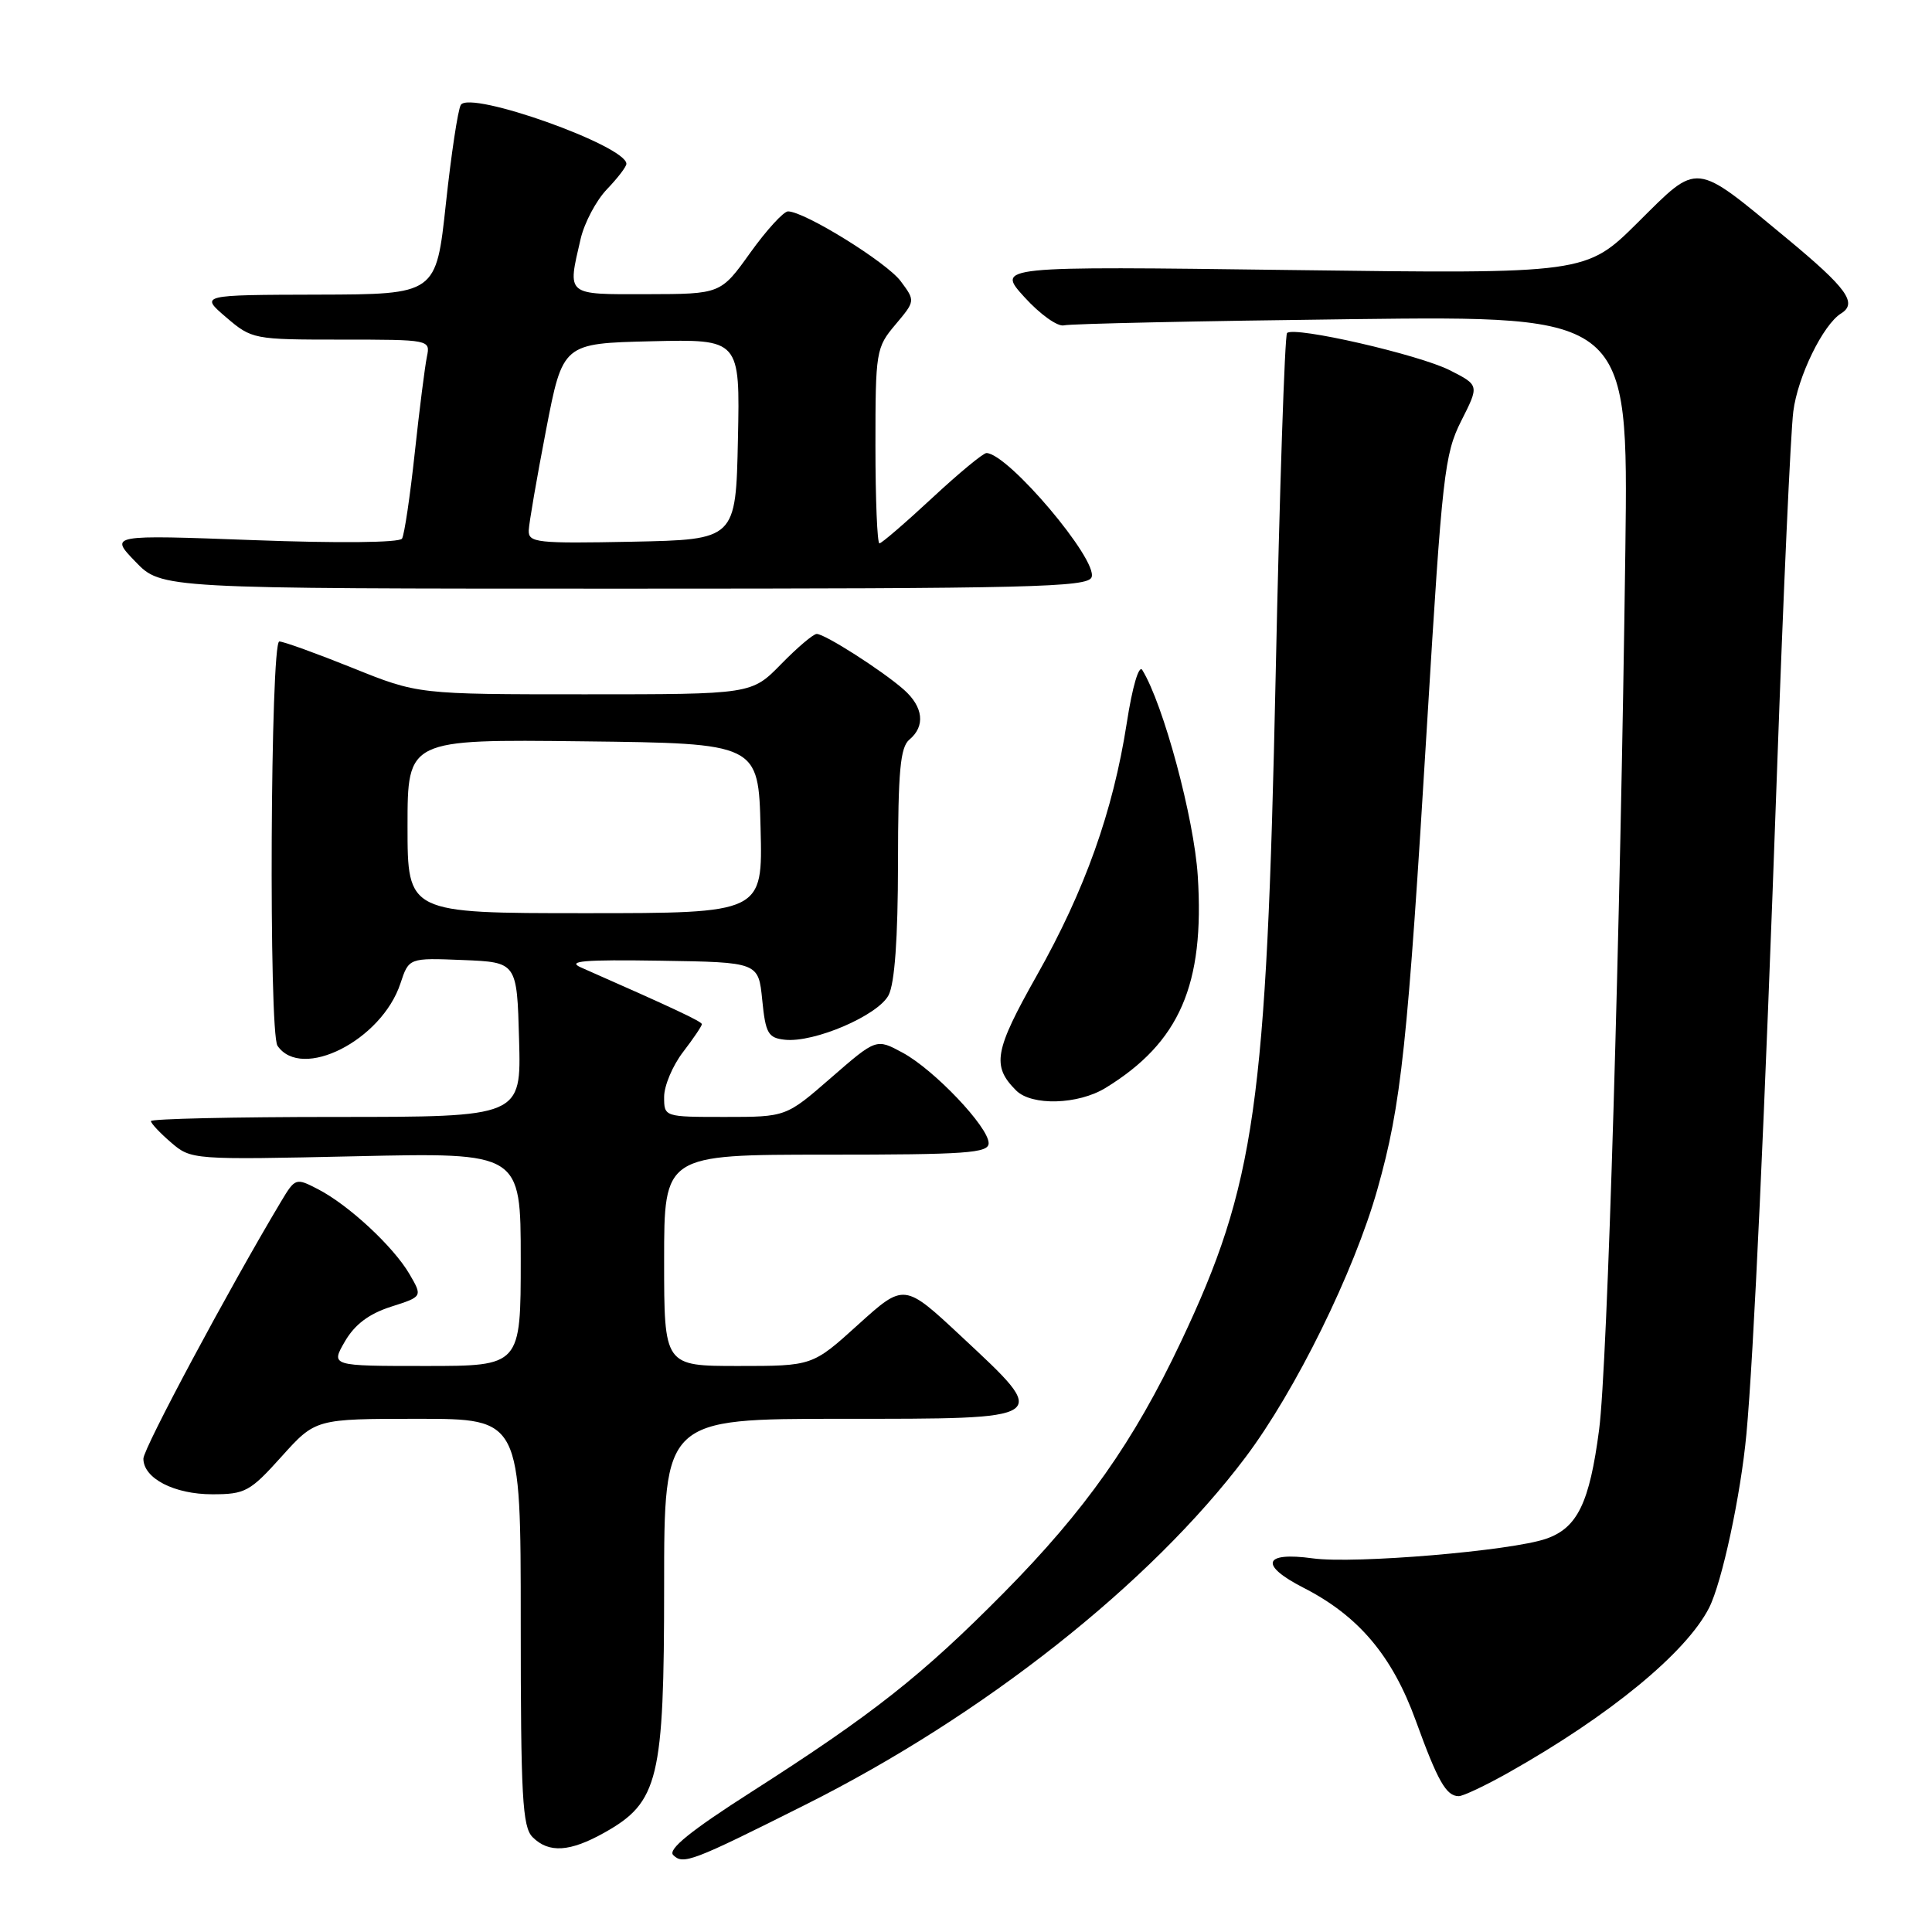 <?xml version="1.0" encoding="UTF-8" standalone="no"?>
<!DOCTYPE svg PUBLIC "-//W3C//DTD SVG 1.1//EN" "http://www.w3.org/Graphics/SVG/1.1/DTD/svg11.dtd" >
<svg xmlns="http://www.w3.org/2000/svg" xmlns:xlink="http://www.w3.org/1999/xlink" version="1.1" viewBox="0 0 256 256">
 <g >
 <path fill="currentColor"
d=" M 106.69 239.15 C 130.29 227.33 152.43 209.84 165.04 193.09 C 171.67 184.28 179.43 168.52 182.51 157.60 C 185.69 146.34 186.51 138.63 189.12 95.50 C 191.10 62.88 191.40 60.18 193.62 55.77 C 196.01 51.05 196.01 51.05 192.15 49.08 C 188.05 46.99 171.48 43.19 170.54 44.13 C 170.24 44.43 169.55 64.89 169.03 89.59 C 167.82 146.48 166.33 156.96 156.50 177.75 C 150.21 191.05 143.82 200.11 133.00 211.06 C 122.17 222.01 115.67 227.14 99.53 237.46 C 91.53 242.57 88.46 245.06 89.20 245.80 C 90.52 247.12 91.68 246.68 106.69 239.15 Z  M 80.11 242.82 C 87.27 238.80 88.00 235.76 88.00 210.18 C 88.00 188.00 88.00 188.00 111.50 188.00 C 139.51 188.00 139.26 188.17 127.40 177.10 C 119.81 170.01 119.81 170.01 113.73 175.50 C 107.66 181.00 107.66 181.00 97.83 181.00 C 88.00 181.00 88.00 181.00 88.00 167.00 C 88.00 153.00 88.00 153.00 109.50 153.00 C 128.08 153.00 131.00 152.79 131.00 151.48 C 131.00 149.34 123.76 141.72 119.59 139.48 C 116.11 137.60 116.11 137.60 110.13 142.80 C 104.16 148.00 104.16 148.00 96.08 148.00 C 88.00 148.00 88.00 148.00 88.00 145.34 C 88.00 143.88 89.12 141.21 90.50 139.41 C 91.88 137.61 93.00 135.95 93.00 135.71 C 93.00 135.36 89.30 133.62 77.00 128.20 C 75.04 127.34 77.32 127.14 87.50 127.30 C 100.50 127.50 100.50 127.50 101.00 132.50 C 101.44 136.94 101.78 137.53 104.00 137.77 C 107.88 138.19 116.33 134.56 117.74 131.87 C 118.55 130.30 118.98 124.41 118.99 114.37 C 119.00 102.16 119.29 99.01 120.50 98.00 C 122.64 96.22 122.35 93.66 119.75 91.37 C 116.89 88.85 109.30 84.00 108.22 84.00 C 107.77 84.00 105.65 85.80 103.50 88.00 C 99.59 92.00 99.59 92.00 77.49 92.00 C 55.39 92.00 55.39 92.00 46.71 88.50 C 41.93 86.58 37.57 85.00 37.01 85.00 C 35.83 85.00 35.59 136.86 36.77 138.57 C 39.96 143.23 50.57 137.85 53.06 130.31 C 54.18 126.92 54.18 126.92 61.34 127.21 C 68.50 127.50 68.50 127.50 68.78 137.75 C 69.07 148.00 69.07 148.00 44.53 148.00 C 31.04 148.00 20.00 148.25 20.00 148.55 C 20.00 148.85 21.20 150.13 22.67 151.39 C 25.32 153.67 25.51 153.69 47.17 153.21 C 69.00 152.72 69.00 152.72 69.00 166.86 C 69.00 181.00 69.00 181.00 56.41 181.00 C 43.82 181.00 43.82 181.00 45.70 177.75 C 47.01 175.50 48.88 174.09 51.80 173.15 C 56.00 171.81 56.00 171.81 54.25 168.81 C 52.12 165.17 46.20 159.67 42.13 157.57 C 39.19 156.05 39.12 156.07 37.21 159.26 C 30.34 170.75 19.00 191.93 19.00 193.28 C 19.00 195.89 23.08 198.00 28.13 198.00 C 32.49 198.00 33.13 197.65 37.31 193.00 C 41.81 188.00 41.81 188.00 55.40 188.00 C 69.00 188.00 69.00 188.00 69.00 214.93 C 69.00 238.08 69.22 242.08 70.57 243.43 C 72.72 245.58 75.52 245.40 80.11 242.82 Z  M 199.92 234.86 C 213.27 227.34 223.42 219.00 226.46 213.05 C 228.17 209.69 230.66 198.12 231.41 190.00 C 232.36 179.81 233.82 148.23 235.47 102.00 C 236.30 78.62 237.27 57.27 237.62 54.53 C 238.20 49.91 241.57 43.00 243.96 41.53 C 246.16 40.16 244.72 38.18 236.75 31.58 C 224.36 21.32 225.15 21.41 217.03 29.47 C 210.16 36.29 210.16 36.29 171.08 35.78 C 132.01 35.27 132.01 35.27 135.75 39.38 C 137.81 41.65 140.16 43.33 140.99 43.11 C 141.82 42.90 158.98 42.53 179.13 42.29 C 215.76 41.85 215.76 41.85 215.37 72.67 C 214.71 123.49 213.00 180.98 211.89 189.44 C 210.62 199.15 209.02 202.45 204.88 203.89 C 200.26 205.50 179.46 207.25 173.94 206.49 C 167.40 205.59 166.83 207.37 172.71 210.38 C 180.02 214.11 184.48 219.40 187.60 228.00 C 190.51 236.02 191.63 238.00 193.29 238.00 C 193.87 238.00 196.85 236.59 199.92 234.86 Z  M 146.50 144.15 C 156.31 138.13 159.63 130.48 158.71 116.06 C 158.22 108.40 154.15 93.30 151.36 88.78 C 150.91 88.05 150.04 91.01 149.30 95.82 C 147.48 107.51 143.77 117.93 137.38 129.26 C 131.75 139.24 131.39 141.25 134.64 144.49 C 136.70 146.56 142.87 146.38 146.50 144.15 Z  M 144.64 76.49 C 145.52 74.21 133.62 60.13 130.72 60.03 C 130.30 60.01 127.05 62.70 123.50 66.00 C 119.95 69.30 116.81 72.00 116.53 72.00 C 116.24 72.00 116.00 66.18 116.00 59.08 C 116.00 46.56 116.08 46.05 118.65 43.01 C 121.29 39.87 121.29 39.87 119.34 37.25 C 117.46 34.74 106.64 28.04 104.42 28.01 C 103.83 28.01 101.58 30.47 99.42 33.48 C 95.50 38.96 95.50 38.96 85.75 38.98 C 74.89 39.00 75.18 39.24 76.94 31.64 C 77.44 29.51 79.00 26.56 80.42 25.08 C 81.84 23.60 83.00 22.09 83.00 21.71 C 83.00 19.32 62.27 11.94 61.06 13.90 C 60.68 14.52 59.79 20.41 59.08 27.01 C 57.79 39.00 57.79 39.00 42.15 39.04 C 26.50 39.08 26.50 39.08 29.96 42.04 C 33.37 44.96 33.60 45.00 45.23 45.00 C 56.95 45.00 57.03 45.02 56.57 47.25 C 56.31 48.49 55.58 54.22 54.96 59.98 C 54.34 65.75 53.58 70.87 53.27 71.37 C 52.94 71.91 44.83 71.99 33.60 71.57 C 14.50 70.86 14.50 70.86 17.95 74.43 C 21.39 78.00 21.39 78.00 82.73 78.00 C 136.53 78.00 144.13 77.81 144.64 76.49 Z  M 54.00 109.48 C 54.00 97.96 54.00 97.96 77.25 98.23 C 100.50 98.50 100.50 98.50 100.78 109.75 C 101.07 121.00 101.07 121.00 77.53 121.00 C 54.00 121.00 54.00 121.00 54.00 109.48 Z  M 70.06 70.28 C 70.10 69.30 71.13 63.33 72.35 57.00 C 74.57 45.50 74.57 45.50 86.31 45.22 C 98.06 44.94 98.06 44.94 97.78 58.22 C 97.50 71.50 97.50 71.50 83.75 71.78 C 71.11 72.03 70.01 71.91 70.06 70.28 Z "/>
</g>
</svg>